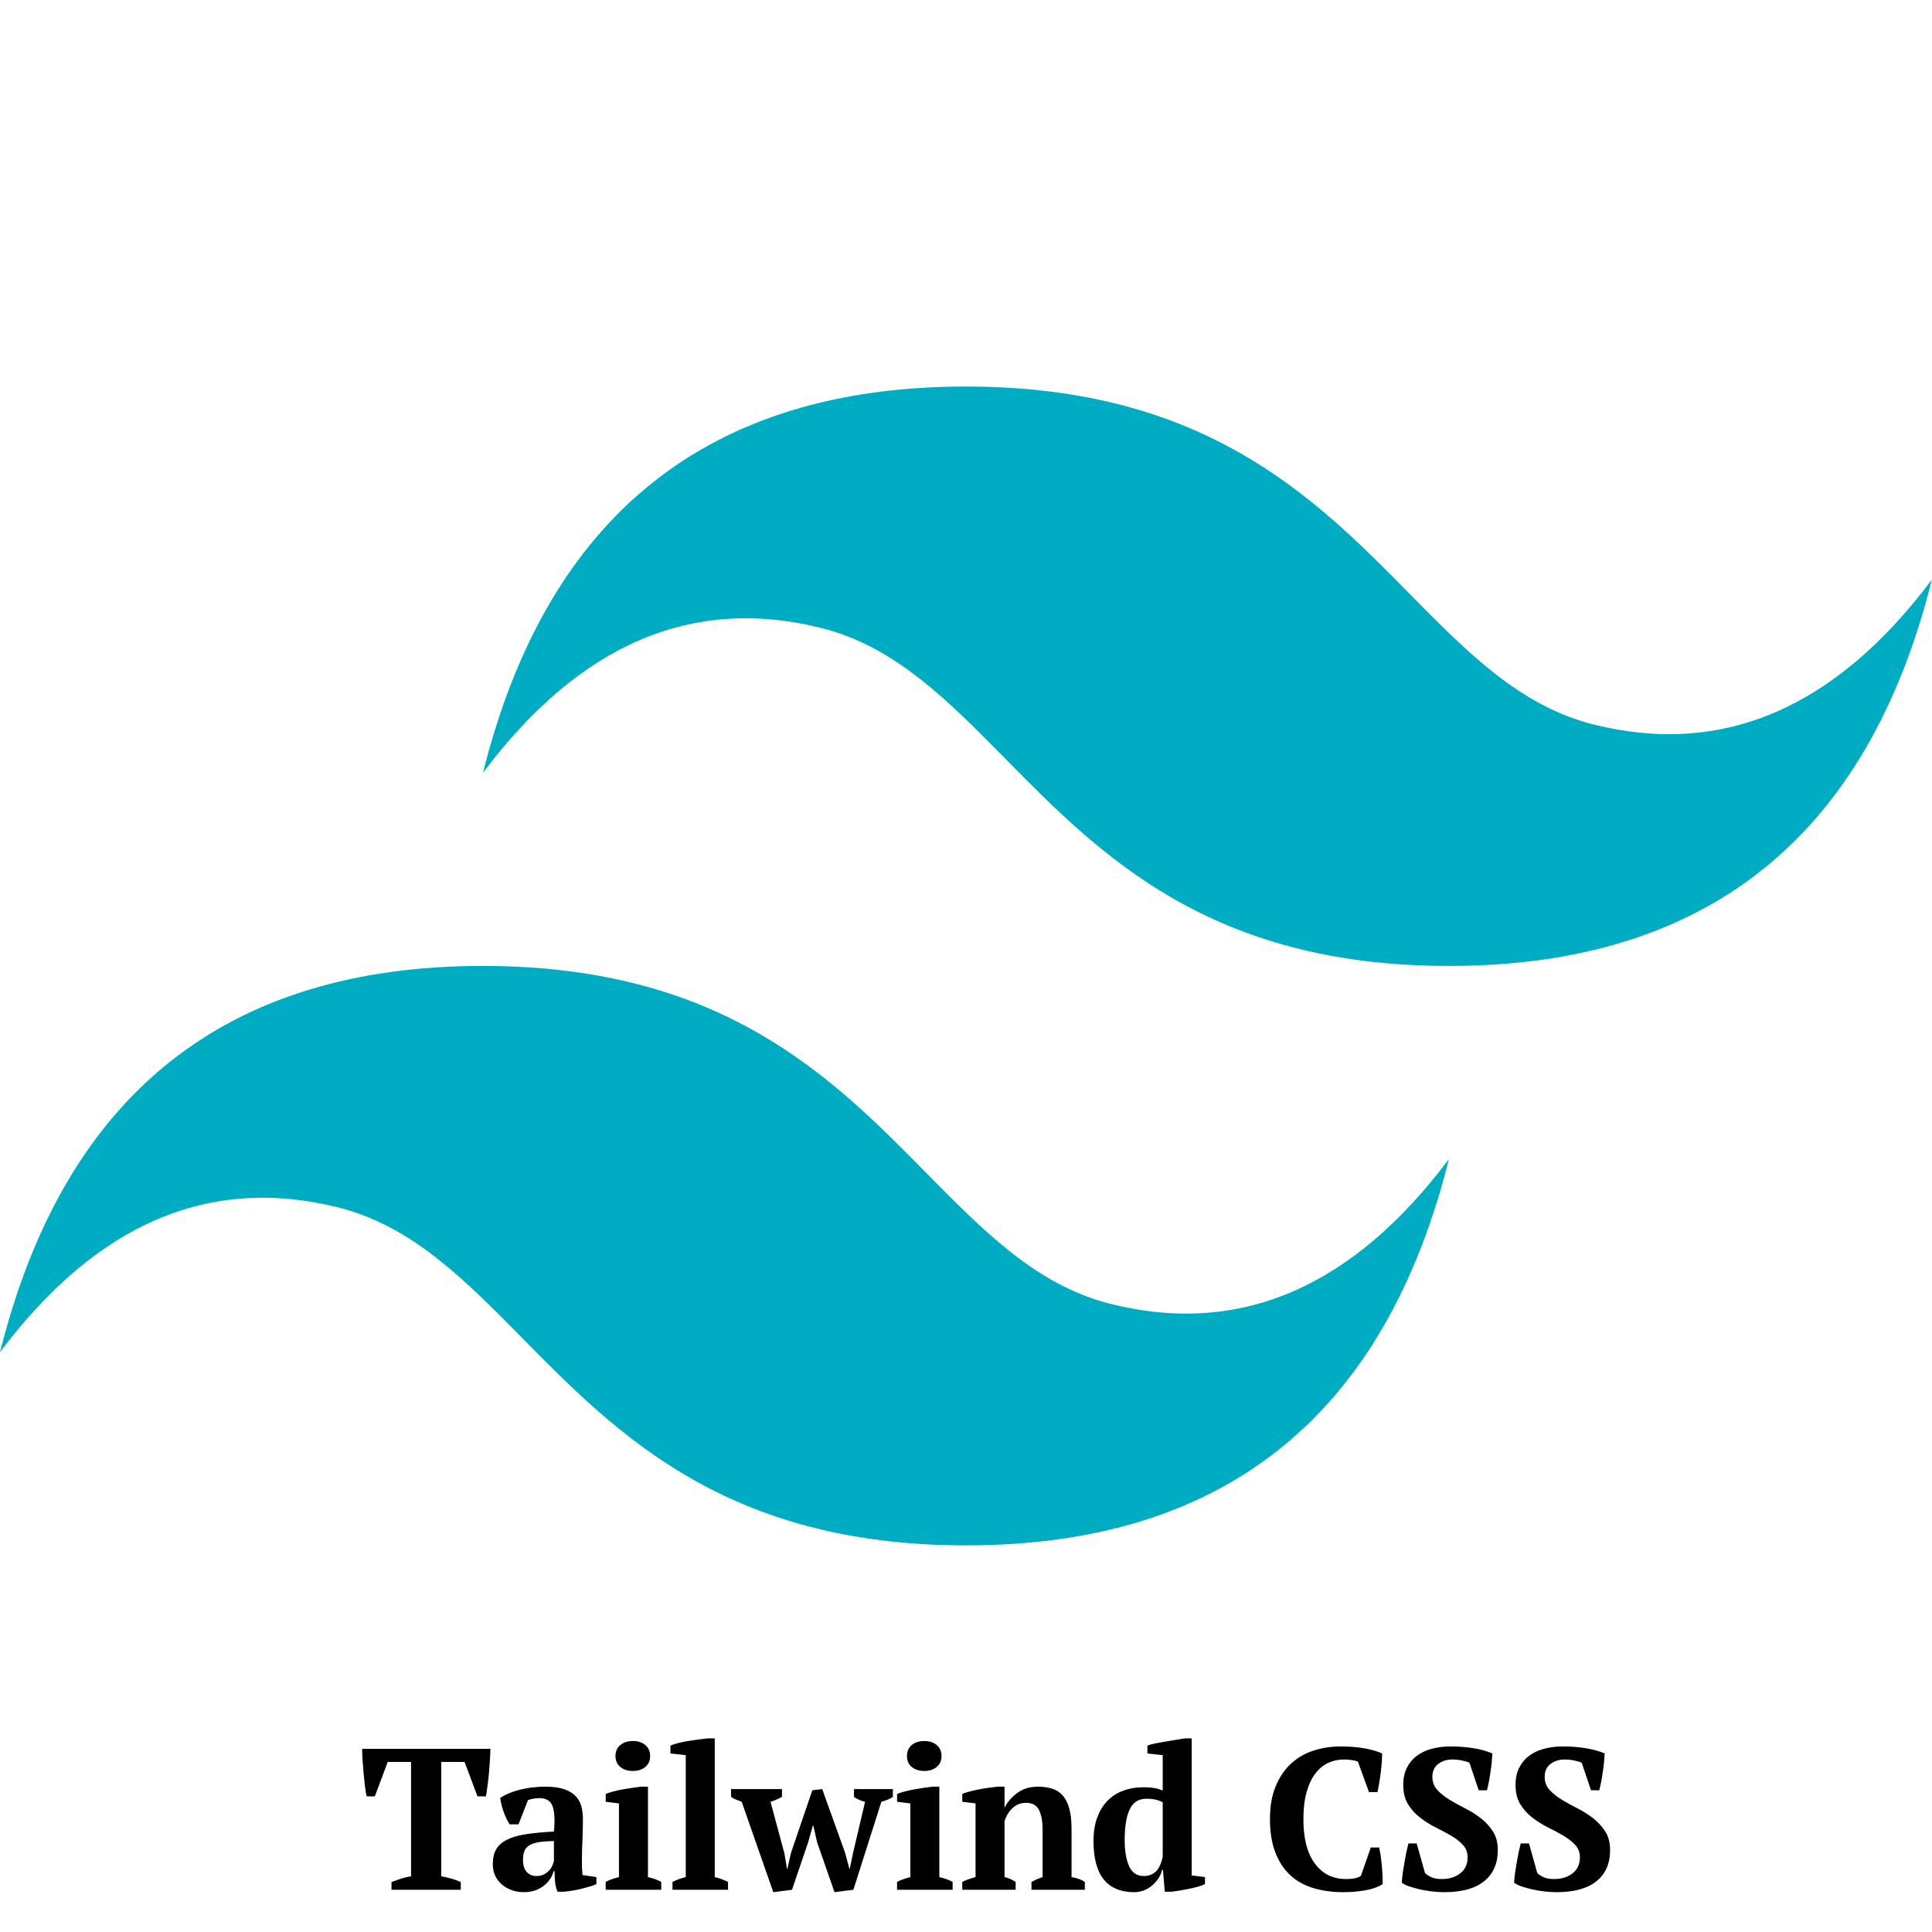 <svg xmlns="http://www.w3.org/2000/svg" xmlns:xlink="http://www.w3.org/1999/xlink" width="480" height="480" fill-rule="nonzero" viewBox="0 0 256 256"><g fill="#00acc1" fill-rule="nonzero" stroke="none" stroke-dashoffset="0" stroke-linecap="butt" stroke-linejoin="miter" stroke-miterlimit="10" stroke-width="1" font-family="none" font-size="none" font-weight="none" text-anchor="none" style="mix-blend-mode:normal"><g><path d="M24,9.604c-6.4,0 -10.4,3.199 -12,9.597c2.4,-3.199 5.2,-4.398 8.4,-3.599c1.826,0.456 3.131,1.781 4.576,3.247c2.352,2.387 5.075,5.151 11.024,5.151c6.4,0 10.4,-3.199 12,-9.598c-2.4,3.199 -5.2,4.399 -8.4,3.6c-1.825,-0.456 -3.13,-1.781 -4.575,-3.247c-2.353,-2.388 -5.077,-5.151 -11.025,-5.151zM12,24c-6.4,0 -10.4,3.199 -12,9.598c2.4,-3.199 5.2,-4.399 8.4,-3.599c1.825,0.457 3.13,1.781 4.575,3.246c2.353,2.388 5.077,5.152 11.025,5.152c6.4,0 10.4,-3.199 12,-9.598c-2.4,3.199 -5.2,4.399 -8.4,3.599c-1.826,-0.456 -3.131,-1.781 -4.576,-3.246c-2.352,-2.388 -5.075,-5.152 -11.024,-5.152z" transform="scale(5.333,5.333)"/></g></g><g fill="#000" fill-rule="nonzero" stroke="none" stroke-dashoffset="0" stroke-linecap="butt" stroke-linejoin="miter" stroke-miterlimit="10" stroke-width="1" font-family="none" font-size="none" font-weight="none" text-anchor="none" style="mix-blend-mode:normal"><g><path d="M61.057,249.383v1.02h-9.18v-1.02c0.36,-0.14 0.767,-0.287 1.22,-0.44c0.453,-0.147 0.91,-0.257 1.37,-0.33v0v-15.15h-3.09l-1.71,4.56h-1.09c-0.073,-0.353 -0.147,-0.807 -0.22,-1.36c-0.067,-0.547 -0.127,-1.113 -0.18,-1.7c-0.053,-0.587 -0.1,-1.17 -0.14,-1.75c-0.033,-0.58 -0.05,-1.073 -0.05,-1.48v0h16.99c0,0.427 -0.02,0.923 -0.06,1.49c-0.033,0.573 -0.077,1.153 -0.13,1.74c-0.053,0.587 -0.117,1.15 -0.19,1.69c-0.067,0.54 -0.137,0.997 -0.21,1.37v0h-1.12l-1.71,-4.56h-3.09v15.15c0.46,0.087 0.917,0.193 1.37,0.32c0.453,0.127 0.86,0.277 1.22,0.45zM77.107,246.533v0c0,0.393 0.003,0.73 0.01,1.01c0.013,0.287 0.037,0.59 0.07,0.91v0l1.84,0.27v0.93c-0.213,0.107 -0.503,0.213 -0.87,0.32c-0.36,0.107 -0.74,0.21 -1.14,0.31c-0.4,0.093 -0.797,0.173 -1.19,0.24c-0.393,0.06 -0.74,0.107 -1.04,0.14v0h-0.91c-0.173,-0.407 -0.28,-0.813 -0.32,-1.22c-0.033,-0.413 -0.06,-0.913 -0.08,-1.5v0h-0.13c-0.087,0.36 -0.237,0.703 -0.45,1.03c-0.213,0.327 -0.487,0.62 -0.82,0.88c-0.327,0.26 -0.713,0.47 -1.16,0.63c-0.44,0.16 -0.937,0.24 -1.49,0.24v0c-0.587,0 -1.13,-0.09 -1.63,-0.27c-0.493,-0.18 -0.927,-0.43 -1.3,-0.75c-0.373,-0.32 -0.667,-0.707 -0.88,-1.16c-0.213,-0.453 -0.32,-0.963 -0.32,-1.53v0c0,-0.8 0.15,-1.457 0.45,-1.97c0.3,-0.52 0.777,-0.943 1.43,-1.27c0.647,-0.327 1.48,-0.57 2.5,-0.73c1.027,-0.16 2.267,-0.277 3.72,-0.35v0c0.147,-1.527 0.087,-2.647 -0.18,-3.36c-0.267,-0.713 -0.847,-1.07 -1.74,-1.07v0c-0.547,0 -1.053,0.09 -1.52,0.27v0l-1.25,3.2h-1.17c-0.147,-0.213 -0.287,-0.457 -0.42,-0.73c-0.133,-0.28 -0.257,-0.573 -0.37,-0.88c-0.113,-0.313 -0.21,-0.63 -0.29,-0.95c-0.08,-0.32 -0.14,-0.63 -0.18,-0.93v0c0.68,-0.467 1.553,-0.833 2.62,-1.1c1.067,-0.267 2.193,-0.4 3.38,-0.4v0c1.013,0 1.84,0.113 2.48,0.34c0.64,0.22 1.143,0.52 1.51,0.9c0.367,0.387 0.62,0.837 0.76,1.35c0.14,0.513 0.21,1.063 0.21,1.65v0c0,1.067 -0.02,2.033 -0.06,2.9c-0.047,0.86 -0.07,1.743 -0.07,2.65zM71.107,248.583v0c0.373,0 0.693,-0.07 0.96,-0.21c0.267,-0.14 0.493,-0.31 0.68,-0.51c0.187,-0.193 0.33,-0.407 0.43,-0.64c0.093,-0.227 0.167,-0.43 0.22,-0.61v0v-2.67c-0.833,0.02 -1.517,0.073 -2.05,0.16c-0.533,0.093 -0.95,0.24 -1.25,0.44c-0.307,0.207 -0.517,0.467 -0.63,0.78c-0.113,0.307 -0.17,0.683 -0.17,1.13v0c0,0.673 0.16,1.197 0.48,1.57c0.32,0.373 0.763,0.56 1.33,0.56zM87.617,249.363v1.04h-7.36v-1.04c0.267,-0.147 0.54,-0.267 0.82,-0.36c0.287,-0.1 0.6,-0.193 0.94,-0.28v0v-9.76l-1.76,-0.22v-1.04c0.267,-0.107 0.6,-0.213 1,-0.32c0.4,-0.107 0.82,-0.2 1.26,-0.28c0.447,-0.08 0.883,-0.15 1.31,-0.21c0.427,-0.06 0.8,-0.11 1.12,-0.15v0h0.91v11.98c0.353,0.087 0.673,0.18 0.96,0.28c0.28,0.093 0.547,0.213 0.8,0.36zM81.557,232.693v0c0,-0.62 0.213,-1.11 0.64,-1.47c0.427,-0.353 0.98,-0.53 1.66,-0.53v0c0.673,0 1.223,0.177 1.65,0.53c0.427,0.36 0.64,0.85 0.64,1.47v0c0,0.607 -0.213,1.087 -0.64,1.44c-0.427,0.353 -0.977,0.53 -1.65,0.53v0c-0.68,0 -1.233,-0.177 -1.66,-0.53c-0.427,-0.353 -0.64,-0.833 -0.64,-1.44zM96.467,249.363v1.04h-7.36v-1.04c0.587,-0.287 1.173,-0.5 1.76,-0.64v0v-16.16l-2.03,-0.22v-1.04c0.233,-0.107 0.553,-0.213 0.96,-0.32c0.413,-0.107 0.853,-0.2 1.32,-0.28c0.473,-0.08 0.947,-0.15 1.42,-0.21c0.467,-0.06 0.887,-0.11 1.26,-0.15v0h0.91v18.38c0.587,0.14 1.173,0.353 1.76,0.64zM104.947,250.403l-2.48,0.32l-4.19,-11.98c-0.247,-0.087 -0.49,-0.18 -0.73,-0.28c-0.24,-0.093 -0.467,-0.213 -0.68,-0.36v0v-1.04h6.75v1.02c-0.253,0.14 -0.503,0.267 -0.75,0.38c-0.247,0.12 -0.503,0.213 -0.77,0.28v0l1.84,6.83l0.34,2.05h0.06l0.48,-2.13l2.82,-8.27l1.31,-0.16l3.04,8.46l0.56,2.1h0.05l0.43,-2.08l1.6,-6.8c-0.193,-0.033 -0.42,-0.103 -0.68,-0.21c-0.26,-0.107 -0.523,-0.25 -0.79,-0.43v0v-1.04h5.15v1.04c-0.373,0.253 -0.88,0.467 -1.52,0.64v0l-3.71,11.66l-2.5,0.32l-2.3,-6.59l-0.5,-2.21h-0.08l-0.62,2.21zM126.227,249.363v1.04h-7.36v-1.04c0.267,-0.147 0.543,-0.267 0.83,-0.36c0.28,-0.1 0.59,-0.193 0.93,-0.28v0v-9.76l-1.76,-0.22v-1.04c0.267,-0.107 0.6,-0.213 1,-0.32c0.4,-0.107 0.823,-0.2 1.27,-0.28c0.44,-0.08 0.873,-0.15 1.3,-0.21c0.427,-0.06 0.8,-0.11 1.12,-0.15v0h0.91v11.98c0.353,0.087 0.673,0.18 0.96,0.28c0.287,0.093 0.553,0.213 0.8,0.36zM120.177,232.693v0c0,-0.62 0.213,-1.11 0.64,-1.47c0.427,-0.353 0.977,-0.53 1.65,-0.53v0c0.673,0 1.223,0.177 1.65,0.53c0.427,0.36 0.64,0.85 0.64,1.47v0c0,0.607 -0.213,1.087 -0.64,1.44c-0.427,0.353 -0.977,0.53 -1.65,0.53v0c-0.673,0 -1.223,-0.177 -1.65,-0.53c-0.427,-0.353 -0.64,-0.833 -0.64,-1.44zM143.747,249.363v1.04h-7.07v-1.04c0.233,-0.127 0.46,-0.24 0.68,-0.34c0.227,-0.093 0.49,-0.193 0.79,-0.3v0v-6.27c0,-1.12 -0.16,-1.997 -0.48,-2.63c-0.32,-0.627 -0.89,-0.94 -1.71,-0.94v0c-0.673,0 -1.253,0.217 -1.74,0.65c-0.493,0.433 -0.863,1.023 -1.11,1.77v0v7.42c0.287,0.067 0.54,0.15 0.76,0.25c0.22,0.1 0.457,0.23 0.71,0.39v0v1.04h-7.07v-1.04c0.447,-0.233 1.033,-0.447 1.76,-0.64v0v-9.76l-1.76,-0.22v-1.04c0.233,-0.107 0.537,-0.207 0.91,-0.3c0.373,-0.1 0.777,-0.193 1.21,-0.28c0.433,-0.093 0.877,-0.17 1.33,-0.23c0.453,-0.06 0.867,-0.11 1.24,-0.15v0h0.91v2.75h0.03c0.373,-0.747 0.933,-1.39 1.68,-1.93c0.747,-0.547 1.653,-0.82 2.72,-0.82v0c0.693,0 1.313,0.087 1.86,0.26c0.553,0.167 1.02,0.463 1.4,0.89c0.387,0.427 0.68,1 0.88,1.72c0.207,0.72 0.31,1.63 0.31,2.73v0v6.38c0.713,0.12 1.3,0.333 1.76,0.64zM154.097,247.763h-0.11c-0.087,0.387 -0.247,0.76 -0.48,1.12c-0.233,0.353 -0.51,0.667 -0.83,0.94c-0.32,0.28 -0.683,0.5 -1.09,0.66c-0.407,0.16 -0.843,0.24 -1.31,0.24v0c-1.76,0 -3.097,-0.557 -4.01,-1.67c-0.913,-1.113 -1.37,-2.817 -1.37,-5.11v0c0,-1.173 0.16,-2.2 0.48,-3.08c0.32,-0.88 0.767,-1.62 1.34,-2.22c0.58,-0.607 1.28,-1.06 2.1,-1.36c0.813,-0.307 1.72,-0.46 2.72,-0.46v0c0.32,0 0.59,0.01 0.81,0.03c0.22,0.02 0.423,0.043 0.61,0.07c0.187,0.027 0.367,0.07 0.54,0.13c0.167,0.06 0.357,0.127 0.57,0.2v0v-4.69l-2.03,-0.22v-1.04c0.253,-0.107 0.597,-0.203 1.03,-0.29c0.433,-0.087 0.89,-0.17 1.37,-0.25c0.48,-0.08 0.953,-0.157 1.42,-0.23c0.46,-0.073 0.84,-0.137 1.14,-0.19v0h0.91v18.16l1.76,0.22v0.93c-0.247,0.127 -0.567,0.243 -0.96,0.35c-0.393,0.107 -0.803,0.203 -1.23,0.29c-0.427,0.087 -0.84,0.163 -1.24,0.23c-0.4,0.06 -0.733,0.107 -1,0.14v0h-0.9zM151.557,248.583v0c0.627,0 1.153,-0.193 1.58,-0.58c0.427,-0.393 0.737,-1.06 0.93,-2v0v-7.18c-0.233,-0.14 -0.523,-0.253 -0.87,-0.34c-0.347,-0.093 -0.777,-0.14 -1.29,-0.14v0c-1.033,0 -1.77,0.467 -2.21,1.4c-0.447,0.933 -0.67,2.29 -0.67,4.07v0c0,1.44 0.197,2.597 0.59,3.47c0.387,0.867 1.033,1.3 1.94,1.3zM180.337,248.533l1.3,-3.73h1.1c0.067,0.28 0.133,0.62 0.2,1.02c0.06,0.4 0.113,0.827 0.16,1.28c0.04,0.453 0.07,0.903 0.09,1.35c0.02,0.447 0.03,0.847 0.03,1.2v0c-0.627,0.393 -1.407,0.67 -2.34,0.83c-0.933,0.16 -1.887,0.24 -2.86,0.24v0c-1.48,0 -2.82,-0.183 -4.02,-0.55c-1.2,-0.367 -2.22,-0.943 -3.06,-1.73c-0.847,-0.793 -1.5,-1.8 -1.96,-3.02c-0.467,-1.213 -0.7,-2.673 -0.7,-4.38v0c0,-1.693 0.253,-3.147 0.76,-4.36c0.507,-1.22 1.187,-2.22 2.04,-3c0.853,-0.787 1.847,-1.36 2.98,-1.72c1.127,-0.367 2.313,-0.55 3.56,-0.55v0c1.173,0 2.233,0.083 3.18,0.25c0.953,0.173 1.733,0.4 2.34,0.68v0c0,0.287 -0.013,0.653 -0.04,1.1c-0.027,0.44 -0.073,0.907 -0.14,1.4c-0.06,0.487 -0.13,0.967 -0.21,1.44c-0.08,0.467 -0.157,0.86 -0.23,1.18v0h-1.12l-1.46,-4.02c-0.16,-0.093 -0.42,-0.167 -0.78,-0.22c-0.353,-0.053 -0.717,-0.08 -1.09,-0.08v0c-0.727,0 -1.41,0.147 -2.05,0.44c-0.64,0.293 -1.21,0.76 -1.71,1.4c-0.5,0.64 -0.89,1.463 -1.17,2.47c-0.287,1.007 -0.43,2.21 -0.43,3.61v0c0,2.547 0.507,4.503 1.52,5.87c1.013,1.367 2.39,2.05 4.13,2.05v0c0.5,0 0.923,-0.04 1.27,-0.12c0.347,-0.08 0.583,-0.19 0.71,-0.33zM187.717,244.263l1.1,3.92c0.193,0.2 0.467,0.383 0.82,0.55c0.36,0.167 0.833,0.25 1.42,0.25v0c0.973,0 1.787,-0.253 2.44,-0.76c0.647,-0.507 0.97,-1.213 0.97,-2.12v0c0,-0.653 -0.21,-1.203 -0.63,-1.65c-0.413,-0.447 -0.94,-0.857 -1.58,-1.23c-0.64,-0.373 -1.327,-0.74 -2.06,-1.1c-0.727,-0.367 -1.41,-0.8 -2.05,-1.3c-0.64,-0.493 -1.17,-1.083 -1.59,-1.77c-0.413,-0.687 -0.62,-1.537 -0.62,-2.55v0c0,-0.867 0.16,-1.62 0.48,-2.26c0.32,-0.64 0.76,-1.17 1.32,-1.59c0.56,-0.42 1.22,-0.73 1.98,-0.93c0.767,-0.207 1.593,-0.31 2.48,-0.31v0c1.087,0 2.097,0.077 3.03,0.23c0.933,0.147 1.773,0.38 2.52,0.7v0c-0.02,0.36 -0.05,0.77 -0.09,1.23c-0.047,0.46 -0.107,0.917 -0.18,1.37c-0.067,0.453 -0.14,0.88 -0.22,1.28c-0.08,0.4 -0.157,0.733 -0.23,1v0h-1.09l-1.23,-3.65c-0.213,-0.107 -0.53,-0.203 -0.95,-0.29c-0.413,-0.093 -0.843,-0.14 -1.29,-0.14v0c-0.747,0 -1.377,0.197 -1.89,0.59c-0.52,0.393 -0.78,0.963 -0.78,1.71v0c0,0.673 0.213,1.247 0.64,1.72c0.427,0.467 0.96,0.897 1.6,1.29c0.64,0.393 1.34,0.78 2.1,1.16c0.753,0.38 1.45,0.82 2.09,1.32c0.64,0.5 1.173,1.083 1.6,1.75c0.427,0.667 0.64,1.487 0.64,2.46v0c0,1.78 -0.6,3.153 -1.8,4.12c-1.2,0.973 -2.963,1.46 -5.29,1.46v0c-0.573,0 -1.147,-0.037 -1.72,-0.11c-0.58,-0.073 -1.127,-0.17 -1.64,-0.29c-0.52,-0.127 -0.98,-0.26 -1.38,-0.4c-0.4,-0.147 -0.697,-0.3 -0.89,-0.46v0c0.02,-0.407 0.063,-0.847 0.13,-1.32c0.073,-0.467 0.15,-0.937 0.23,-1.41c0.08,-0.473 0.163,-0.923 0.25,-1.35c0.093,-0.427 0.183,-0.8 0.27,-1.12v0zM202.597,244.263l1.1,3.92c0.193,0.2 0.467,0.383 0.82,0.55c0.36,0.167 0.833,0.25 1.42,0.25v0c0.973,0 1.787,-0.253 2.44,-0.76c0.647,-0.507 0.97,-1.213 0.97,-2.12v0c0,-0.653 -0.21,-1.203 -0.63,-1.65c-0.413,-0.447 -0.94,-0.857 -1.58,-1.23c-0.64,-0.373 -1.327,-0.74 -2.06,-1.1c-0.727,-0.367 -1.41,-0.8 -2.05,-1.3c-0.64,-0.493 -1.17,-1.083 -1.59,-1.77c-0.413,-0.687 -0.62,-1.537 -0.62,-2.55v0c0,-0.867 0.16,-1.62 0.48,-2.26c0.32,-0.64 0.76,-1.17 1.32,-1.59c0.56,-0.42 1.22,-0.73 1.98,-0.93c0.767,-0.207 1.593,-0.31 2.48,-0.31v0c1.087,0 2.097,0.077 3.03,0.23c0.933,0.147 1.773,0.38 2.52,0.7v0c-0.02,0.36 -0.05,0.77 -0.09,1.23c-0.047,0.46 -0.107,0.917 -0.18,1.37c-0.067,0.453 -0.14,0.88 -0.22,1.28c-0.08,0.4 -0.157,0.733 -0.23,1v0h-1.09l-1.23,-3.65c-0.213,-0.107 -0.53,-0.203 -0.95,-0.29c-0.413,-0.093 -0.843,-0.14 -1.29,-0.14v0c-0.747,0 -1.377,0.197 -1.89,0.59c-0.52,0.393 -0.78,0.963 -0.78,1.71v0c0,0.673 0.213,1.247 0.64,1.72c0.427,0.467 0.96,0.897 1.6,1.29c0.64,0.393 1.34,0.78 2.1,1.16c0.753,0.38 1.45,0.82 2.09,1.32c0.64,0.5 1.173,1.083 1.6,1.75c0.427,0.667 0.64,1.487 0.64,2.46v0c0,1.78 -0.6,3.153 -1.8,4.12c-1.2,0.973 -2.963,1.46 -5.29,1.46v0c-0.573,0 -1.147,-0.037 -1.72,-0.11c-0.58,-0.073 -1.127,-0.17 -1.64,-0.29c-0.52,-0.127 -0.98,-0.26 -1.38,-0.4c-0.4,-0.147 -0.697,-0.3 -0.89,-0.46v0c0.02,-0.407 0.063,-0.847 0.13,-1.32c0.073,-0.467 0.15,-0.937 0.23,-1.41c0.08,-0.473 0.163,-0.923 0.25,-1.35c0.093,-0.427 0.183,-0.8 0.27,-1.12v0z"/></g></g></svg>